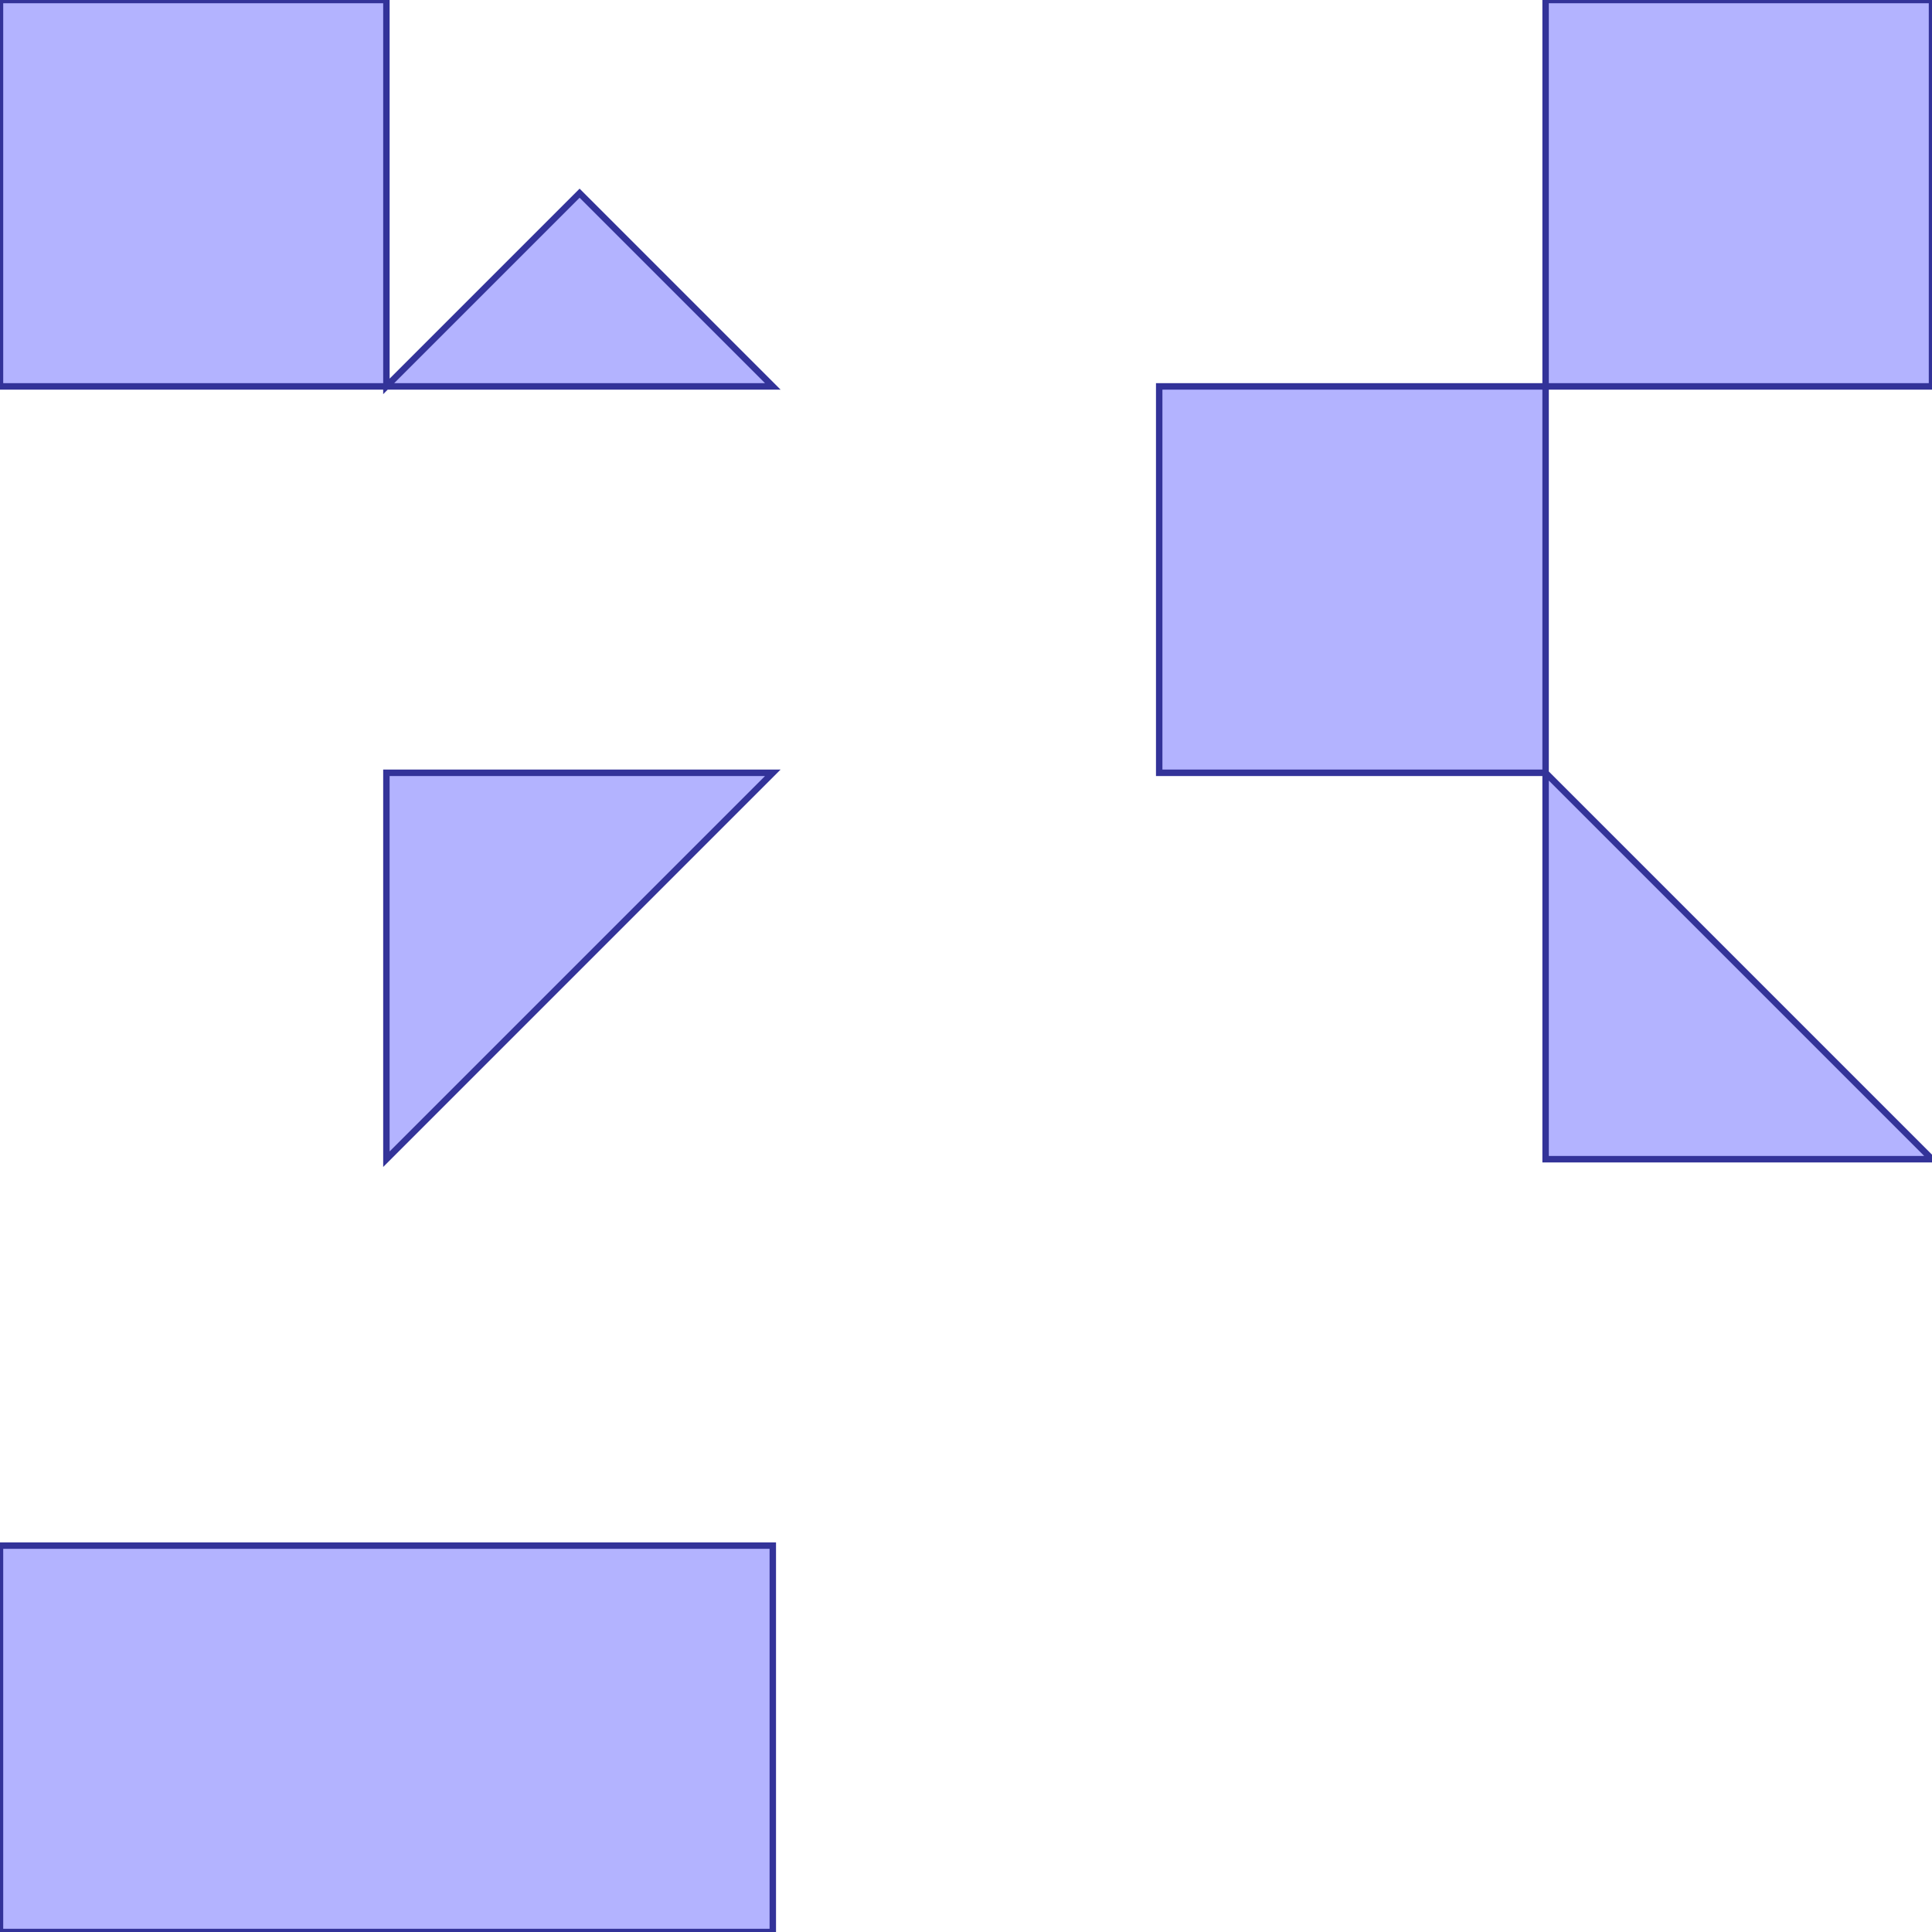 <?xml version="1.0" standalone="no"?>
<!DOCTYPE svg PUBLIC "-//W3C//DTD SVG 1.1//EN"
"http://www.w3.org/Graphics/SVG/1.1/DTD/svg11.dtd">
<svg viewBox="0 0 300 300" version="1.1"
xmlns="http://www.w3.org/2000/svg"
xmlns:xlink="http://www.w3.org/1999/xlink">
<g fill-rule="evenodd"><path d="M 0,300.0 L 120.0,300.0 L 120.0,240.0 L 60.0,240.0 L 0,240.0 L 0,300.0 z " style="fill-opacity:0.3;fill:rgb(0,0,255);stroke:rgb(51,51,153);stroke-width:1"/></g>
<g fill-rule="evenodd"><path d="M 0,60.0 L 60.0,60.0 L 120.0,60.0 L 90.0,30.0 L 60.0,60.0 L 60.0,0 L 0,0 L 0,60.0 z " style="fill-opacity:0.3;fill:rgb(0,0,255);stroke:rgb(51,51,153);stroke-width:1"/></g>
<g fill-rule="evenodd"><path d="M 60.0,180.0 L 120.0,120.0 L 60.0,120.0 L 60.0,180.0 z " style="fill-opacity:0.3;fill:rgb(0,0,255);stroke:rgb(51,51,153);stroke-width:1"/></g>
<g fill-rule="evenodd"><path d="M 180.0,120.0 L 240.0,120.0 L 240.0,180.0 L 300.0,180.0 L 240.0,120.0 L 240.0,60.0 L 300.0,60.0 L 300.0,0 L 240.0,0 L 240.0,60.0 L 180.0,60.0 L 180.0,120.0 z " style="fill-opacity:0.3;fill:rgb(0,0,255);stroke:rgb(51,51,153);stroke-width:1"/></g>
</svg>
